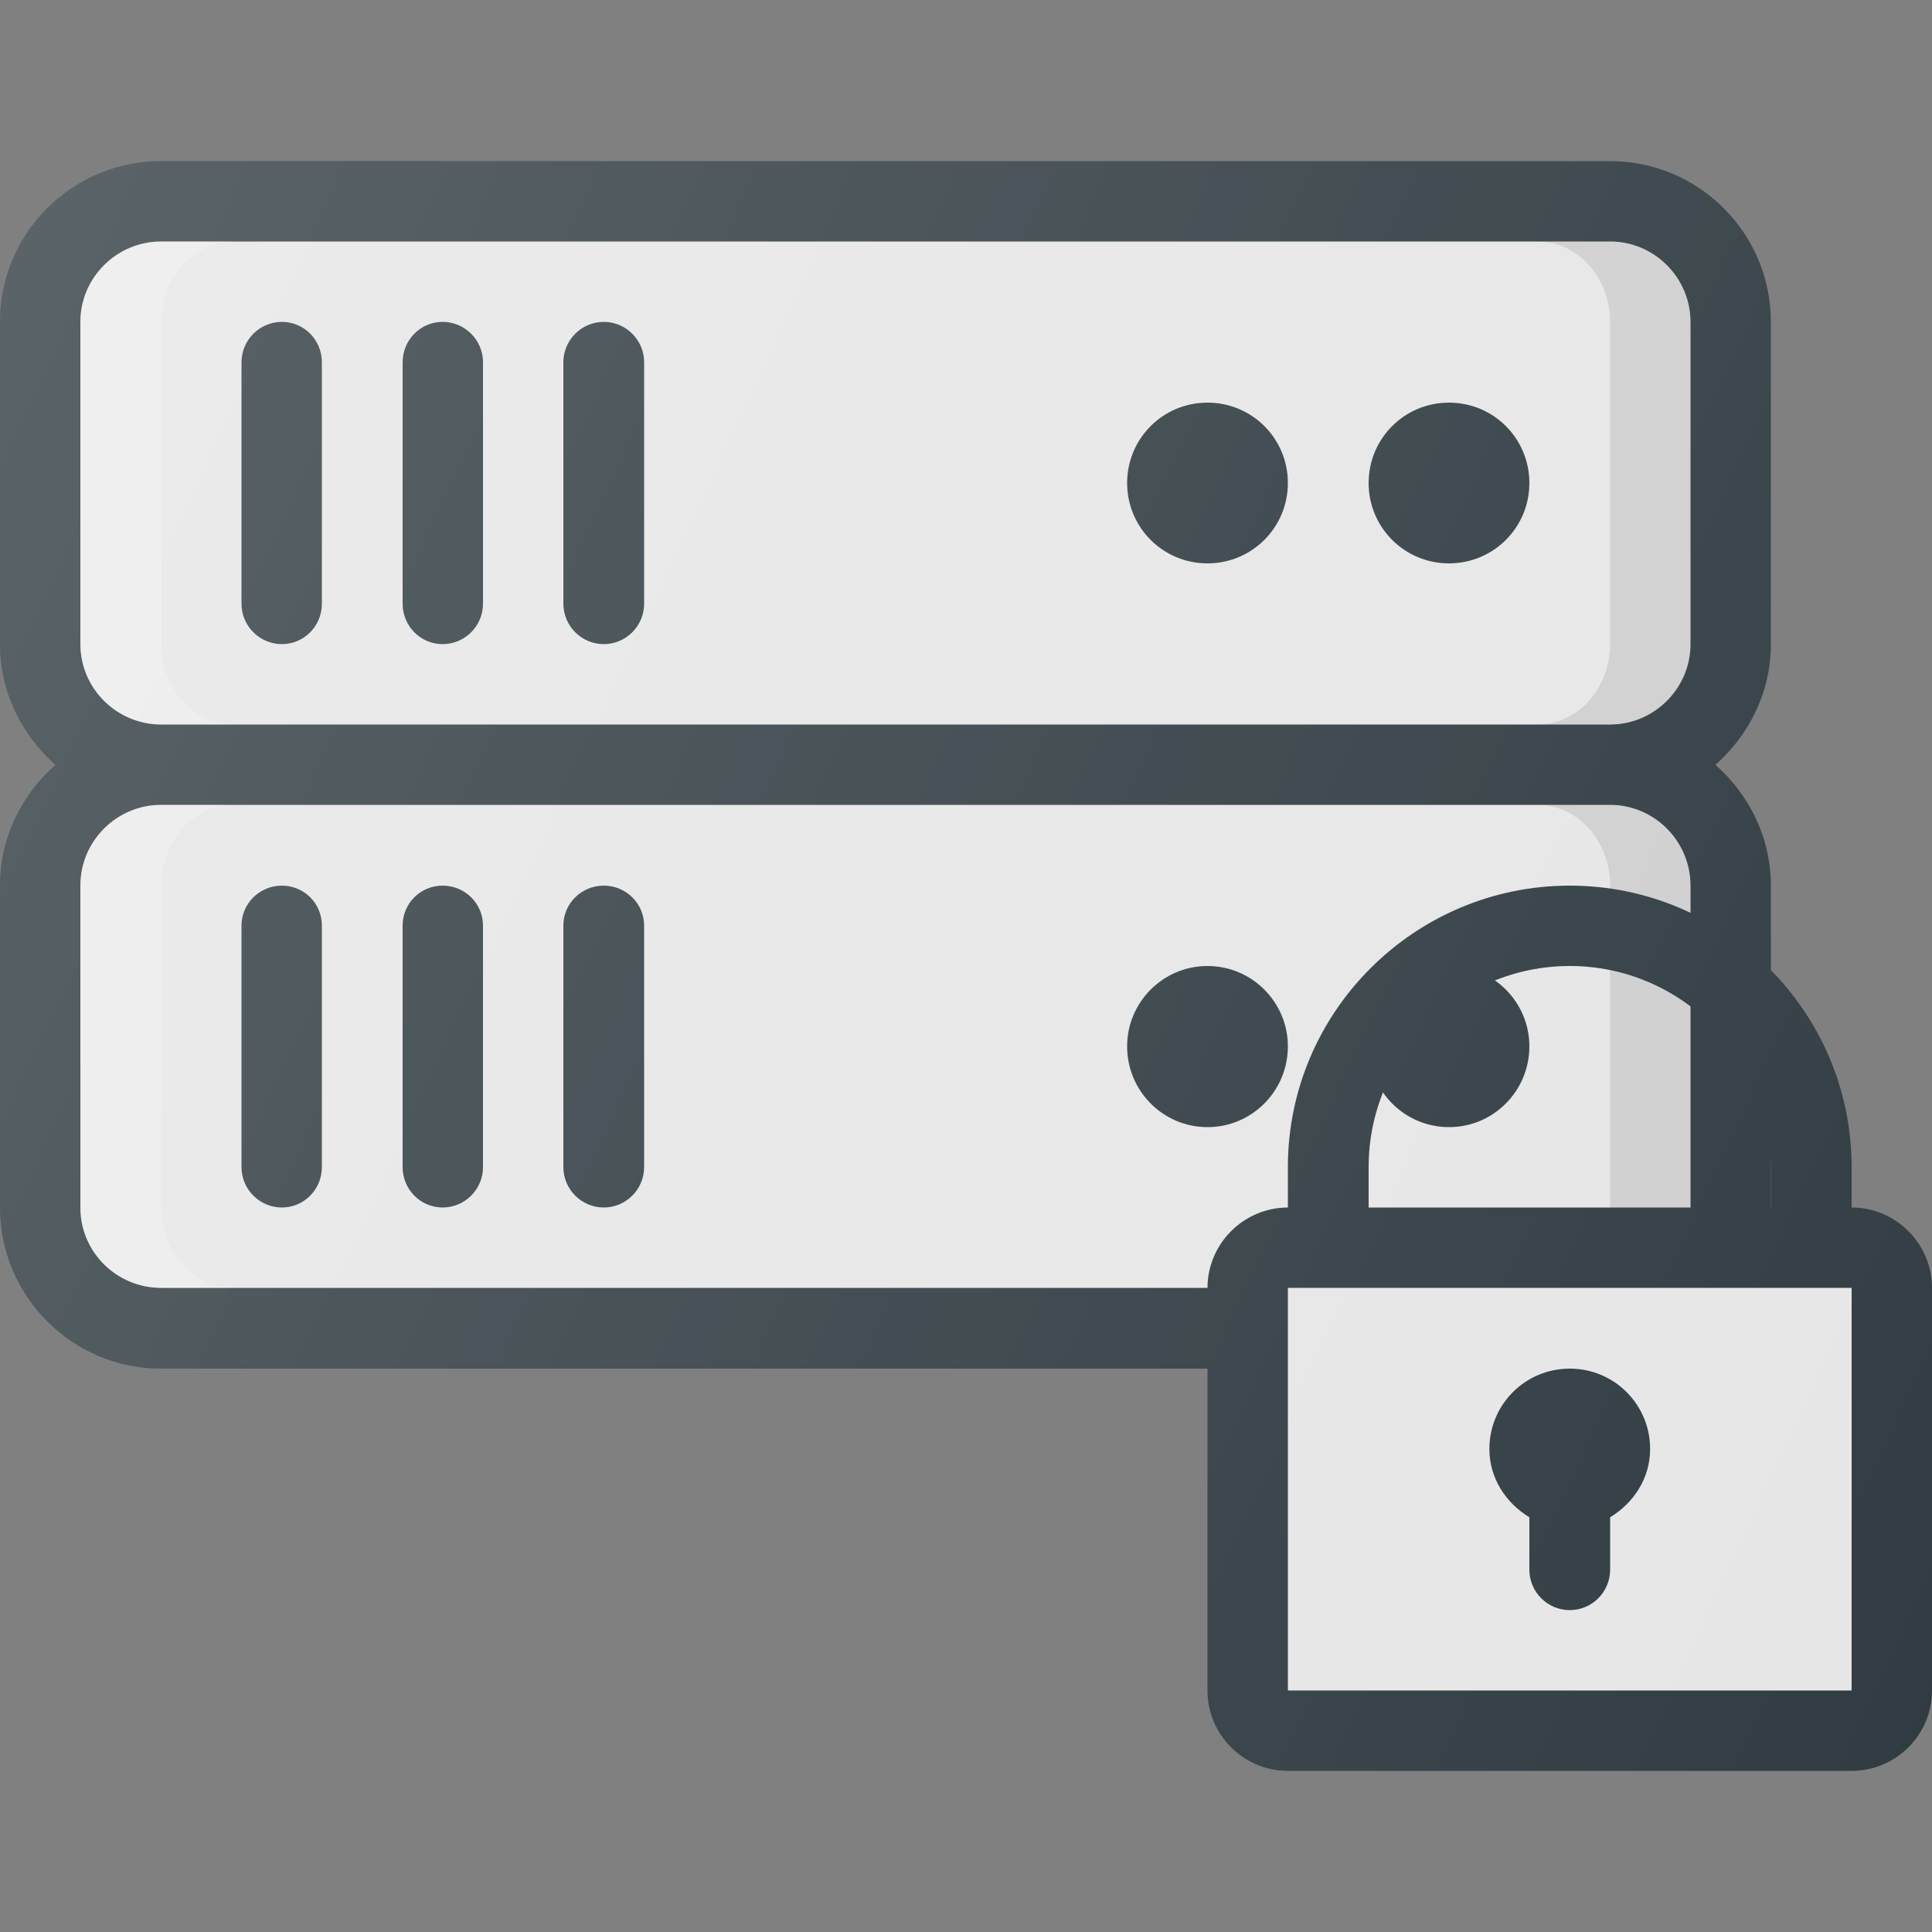 <svg xmlns="http://www.w3.org/2000/svg" xmlns:xlink="http://www.w3.org/1999/xlink" width="20px" height="20px" viewBox="0 0 20 20" version="1.1"><rect x="0" y="0" width="20" height="20" fill="#808080" stroke="none"/><defs><filter id="alpha" filterUnits="objectBoundingBox" x="0%" y="0%" width="100%" height="100%">  <feColorMatrix type="matrix" in="SourceGraphic" values="0 0 0 0 1 0 0 0 0 1 0 0 0 0 1 0 0 0 1 0"/></filter><mask id="mask0">  <g filter="url(#alpha)"><rect x="0" y="0" width="20" height="20" style="fill:rgb(0%,0%,0%);fill-opacity:0.1;stroke:none;"/>  </g></mask><clipPath id="clip1">  <rect x="0" y="0" width="20" height="20"/></clipPath><g id="surface5" clip-path="url(#clip1)"><path style=" stroke:none;fill-rule:nonzero;fill:rgb(0%,0%,0%);fill-opacity:1;" d="M 16.668 8.332 L 15.918 8.332 C 16.332 8.332 16.668 8.707 16.668 9.168 L 16.668 12.5 C 16.668 12.961 16.332 13.332 15.918 13.332 L 16.668 13.332 C 17.125 13.332 17.5 12.961 17.5 12.5 L 17.5 9.168 C 17.5 8.707 17.125 8.332 16.668 8.332 Z M 16.668 8.332 "/></g><mask id="mask1">  <g filter="url(#alpha)"><rect x="0" y="0" width="20" height="20" style="fill:rgb(0%,0%,0%);fill-opacity:0.2;stroke:none;"/>  </g></mask><clipPath id="clip2">  <rect x="0" y="0" width="20" height="20"/></clipPath><g id="surface8" clip-path="url(#clip2)"><path style=" stroke:none;fill-rule:nonzero;fill:rgb(100%,100%,100%);fill-opacity:1;" d="M 1.668 12.5 L 1.668 9.168 C 1.668 8.707 2.004 8.332 2.418 8.332 L 1.668 8.332 C 1.207 8.332 0.832 8.707 0.832 9.168 L 0.832 12.5 C 0.832 12.961 1.207 13.332 1.668 13.332 L 2.418 13.332 C 2.004 13.332 1.668 12.961 1.668 12.5 Z M 1.668 12.5 "/></g><mask id="mask2">  <g filter="url(#alpha)"><rect x="0" y="0" width="20" height="20" style="fill:rgb(0%,0%,0%);fill-opacity:0.2;stroke:none;"/>  </g></mask><clipPath id="clip3">  <rect x="0" y="0" width="20" height="20"/></clipPath><g id="surface11" clip-path="url(#clip3)"><path style=" stroke:none;fill-rule:nonzero;fill:rgb(100%,100%,100%);fill-opacity:1;" d="M 1.668 6.668 L 1.668 3.332 C 1.668 2.875 2.004 2.5 2.418 2.5 L 1.668 2.5 C 1.207 2.5 0.832 2.875 0.832 3.332 L 0.832 6.668 C 0.832 7.125 1.207 7.5 1.668 7.5 L 2.418 7.5 C 2.004 7.5 1.668 7.125 1.668 6.668 Z M 1.668 6.668 "/></g><mask id="mask3">  <g filter="url(#alpha)"><rect x="0" y="0" width="20" height="20" style="fill:rgb(0%,0%,0%);fill-opacity:0.1;stroke:none;"/>  </g></mask><clipPath id="clip4">  <rect x="0" y="0" width="20" height="20"/></clipPath><g id="surface14" clip-path="url(#clip4)"><path style=" stroke:none;fill-rule:nonzero;fill:rgb(0%,0%,0%);fill-opacity:1;" d="M 16.668 2.5 L 15.918 2.5 C 16.332 2.5 16.668 2.875 16.668 3.332 L 16.668 6.668 C 16.668 7.125 16.332 7.5 15.918 7.5 L 16.668 7.5 C 17.125 7.5 17.5 7.125 17.5 6.668 L 17.5 3.332 C 17.5 2.875 17.125 2.5 16.668 2.5 Z M 16.668 2.5 "/></g><linearGradient id="linear0" gradientUnits="userSpaceOnUse" x1="-47.015" y1="642.259" x2="-20.535" y2="629.912" gradientTransform="matrix(0.833,0,0,-0.833,38.919,538.737)"><stop offset="0" style="stop-color:rgb(100%,100%,100%);stop-opacity:0.2;"/><stop offset="1" style="stop-color:rgb(100%,100%,100%);stop-opacity:0;"/></linearGradient></defs><g id="surface1"><path style=" stroke:none;fill-rule:nonzero;fill:rgb(18.824%,23.529%,25.882%);fill-opacity:1;" d="M 18.332 6.668 L 18.332 3.332 C 18.332 2.414 17.586 1.668 16.668 1.668 L 1.668 1.668 C 0.746 1.668 0 2.414 0 3.332 L 0 6.668 C 0 7.168 0.227 7.609 0.574 7.918 C 0.227 8.223 0 8.668 0 9.168 L 0 12.5 C 0 13.418 0.746 14.168 1.668 14.168 L 16.668 14.168 C 17.586 14.168 18.332 13.418 18.332 12.5 L 18.332 9.168 C 18.332 8.668 18.105 8.223 17.758 7.918 C 18.105 7.609 18.332 7.168 18.332 6.668 Z M 18.332 6.668 "/><path style=" stroke:none;fill-rule:nonzero;fill:rgb(90.196%,90.196%,90.196%);fill-opacity:1;" d="M 17.5 9.168 L 17.5 12.5 C 17.5 12.961 17.125 13.332 16.668 13.332 L 1.668 13.332 C 1.207 13.332 0.832 12.961 0.832 12.5 L 0.832 9.168 C 0.832 8.707 1.207 8.332 1.668 8.332 L 16.668 8.332 C 17.125 8.332 17.5 8.707 17.5 9.168 Z M 17.5 9.168 "/><path style=" stroke:none;fill-rule:nonzero;fill:rgb(90.196%,90.196%,90.196%);fill-opacity:1;" d="M 1.668 7.5 C 1.207 7.5 0.832 7.125 0.832 6.668 L 0.832 3.332 C 0.832 2.875 1.207 2.5 1.668 2.5 L 16.668 2.5 C 17.125 2.5 17.5 2.875 17.5 3.332 L 17.5 6.668 C 17.5 7.125 17.125 7.5 16.668 7.5 Z M 1.668 7.5 "/><use xlink:href="#surface5" mask="url(#mask0)"/><use xlink:href="#surface8" mask="url(#mask1)"/><use xlink:href="#surface11" mask="url(#mask2)"/><use xlink:href="#surface14" mask="url(#mask3)"/><path style=" stroke:none;fill-rule:nonzero;fill:rgb(18.824%,23.529%,25.882%);fill-opacity:1;" d="M 2.918 6.668 C 2.688 6.668 2.5 6.48 2.5 6.25 L 2.5 3.75 C 2.5 3.52 2.688 3.332 2.918 3.332 C 3.148 3.332 3.332 3.52 3.332 3.75 L 3.332 6.25 C 3.332 6.48 3.148 6.668 2.918 6.668 Z M 2.918 6.668 "/><path style=" stroke:none;fill-rule:nonzero;fill:rgb(18.824%,23.529%,25.882%);fill-opacity:1;" d="M 4.582 6.668 C 4.352 6.668 4.168 6.48 4.168 6.25 L 4.168 3.75 C 4.168 3.52 4.352 3.332 4.582 3.332 C 4.812 3.332 5 3.52 5 3.75 L 5 6.25 C 5 6.48 4.812 6.668 4.582 6.668 Z M 4.582 6.668 "/><path style=" stroke:none;fill-rule:nonzero;fill:rgb(18.824%,23.529%,25.882%);fill-opacity:1;" d="M 6.25 6.668 C 6.02 6.668 5.832 6.48 5.832 6.25 L 5.832 3.75 C 5.832 3.52 6.02 3.332 6.25 3.332 C 6.48 3.332 6.668 3.52 6.668 3.75 L 6.668 6.25 C 6.668 6.48 6.48 6.668 6.25 6.668 Z M 6.25 6.668 "/><path style=" stroke:none;fill-rule:nonzero;fill:rgb(18.824%,23.529%,25.882%);fill-opacity:1;" d="M 2.918 12.5 C 2.688 12.5 2.5 12.312 2.5 12.082 L 2.5 9.582 C 2.5 9.352 2.688 9.168 2.918 9.168 C 3.148 9.168 3.332 9.352 3.332 9.582 L 3.332 12.082 C 3.332 12.312 3.148 12.5 2.918 12.5 Z M 2.918 12.5 "/><path style=" stroke:none;fill-rule:nonzero;fill:rgb(18.824%,23.529%,25.882%);fill-opacity:1;" d="M 4.582 12.5 C 4.352 12.5 4.168 12.312 4.168 12.082 L 4.168 9.582 C 4.168 9.352 4.352 9.168 4.582 9.168 C 4.812 9.168 5 9.352 5 9.582 L 5 12.082 C 5 12.312 4.812 12.5 4.582 12.5 Z M 4.582 12.5 "/><path style=" stroke:none;fill-rule:nonzero;fill:rgb(18.824%,23.529%,25.882%);fill-opacity:1;" d="M 6.25 12.5 C 6.02 12.5 5.832 12.312 5.832 12.082 L 5.832 9.582 C 5.832 9.352 6.02 9.168 6.25 9.168 C 6.48 9.168 6.668 9.352 6.668 9.582 L 6.668 12.082 C 6.668 12.312 6.48 12.5 6.25 12.5 Z M 6.25 12.5 "/><path style=" stroke:none;fill-rule:nonzero;fill:rgb(18.824%,23.529%,25.882%);fill-opacity:1;" d="M 15.832 5 C 15.832 5.461 15.461 5.832 15 5.832 C 14.539 5.832 14.168 5.461 14.168 5 C 14.168 4.539 14.539 4.168 15 4.168 C 15.461 4.168 15.832 4.539 15.832 5 Z M 15.832 5 "/><path style=" stroke:none;fill-rule:nonzero;fill:rgb(18.824%,23.529%,25.882%);fill-opacity:1;" d="M 13.332 5 C 13.332 5.461 12.961 5.832 12.5 5.832 C 12.039 5.832 11.668 5.461 11.668 5 C 11.668 4.539 12.039 4.168 12.5 4.168 C 12.961 4.168 13.332 4.539 13.332 5 Z M 13.332 5 "/><path style=" stroke:none;fill-rule:nonzero;fill:rgb(18.824%,23.529%,25.882%);fill-opacity:1;" d="M 15.832 10.832 C 15.832 11.293 15.461 11.668 15 11.668 C 14.539 11.668 14.168 11.293 14.168 10.832 C 14.168 10.375 14.539 10 15 10 C 15.461 10 15.832 10.375 15.832 10.832 Z M 15.832 10.832 "/><path style=" stroke:none;fill-rule:nonzero;fill:rgb(18.824%,23.529%,25.882%);fill-opacity:1;" d="M 13.332 10.832 C 13.332 11.293 12.961 11.668 12.5 11.668 C 12.039 11.668 11.668 11.293 11.668 10.832 C 11.668 10.375 12.039 10 12.5 10 C 12.961 10 13.332 10.375 13.332 10.832 Z M 13.332 10.832 "/><path style=" stroke:none;fill-rule:nonzero;fill:rgb(18.824%,23.529%,25.882%);fill-opacity:1;" d="M 19.168 12.5 L 19.168 12.082 C 19.168 10.477 17.859 9.168 16.25 9.168 C 14.641 9.168 13.332 10.477 13.332 12.082 L 13.332 12.5 C 12.875 12.5 12.5 12.875 12.5 13.332 L 12.5 17.5 C 12.5 17.961 12.875 18.332 13.332 18.332 L 19.168 18.332 C 19.625 18.332 20 17.961 20 17.5 L 20 13.332 C 20 12.875 19.625 12.5 19.168 12.5 Z M 18.332 12.5 L 14.168 12.5 L 14.168 12.082 C 14.168 10.934 15.102 10 16.25 10 C 17.398 10 18.332 10.934 18.332 12.082 Z M 18.332 12.5 "/><path style=" stroke:none;fill-rule:nonzero;fill:rgb(90.196%,90.196%,90.196%);fill-opacity:1;" d="M 13.332 13.332 L 19.168 13.332 L 19.168 17.5 L 13.332 17.5 Z M 13.332 13.332 "/><path style=" stroke:none;fill-rule:nonzero;fill:rgb(18.824%,23.529%,25.882%);fill-opacity:1;" d="M 15.832 15.707 L 15.832 16.25 C 15.832 16.48 16.02 16.668 16.25 16.668 C 16.48 16.668 16.668 16.48 16.668 16.25 L 16.668 15.707 C 16.91 15.559 17.082 15.305 17.082 15 C 17.082 14.539 16.711 14.168 16.25 14.168 C 15.789 14.168 15.418 14.539 15.418 15 C 15.418 15.305 15.59 15.559 15.832 15.707 Z M 15.832 15.707 "/><path style=" stroke:none;fill-rule:nonzero;fill:url(#linear0);" d="M 19.168 12.5 L 19.168 12.082 C 19.168 11.293 18.848 10.574 18.332 10.047 L 18.332 9.168 C 18.332 8.668 18.105 8.223 17.758 7.918 C 18.105 7.609 18.332 7.168 18.332 6.668 L 18.332 3.332 C 18.332 2.414 17.586 1.668 16.668 1.668 L 1.668 1.668 C 0.746 1.668 0 2.414 0 3.332 L 0 6.668 C 0 7.168 0.227 7.609 0.574 7.918 C 0.227 8.223 0 8.668 0 9.168 L 0 12.5 C 0 13.418 0.746 14.168 1.668 14.168 L 12.5 14.168 L 12.5 17.5 C 12.5 17.961 12.875 18.332 13.332 18.332 L 19.168 18.332 C 19.625 18.332 20 17.961 20 17.5 L 20 13.332 C 20 12.875 19.625 12.5 19.168 12.5 Z M 19.168 12.5 "/></g></svg>